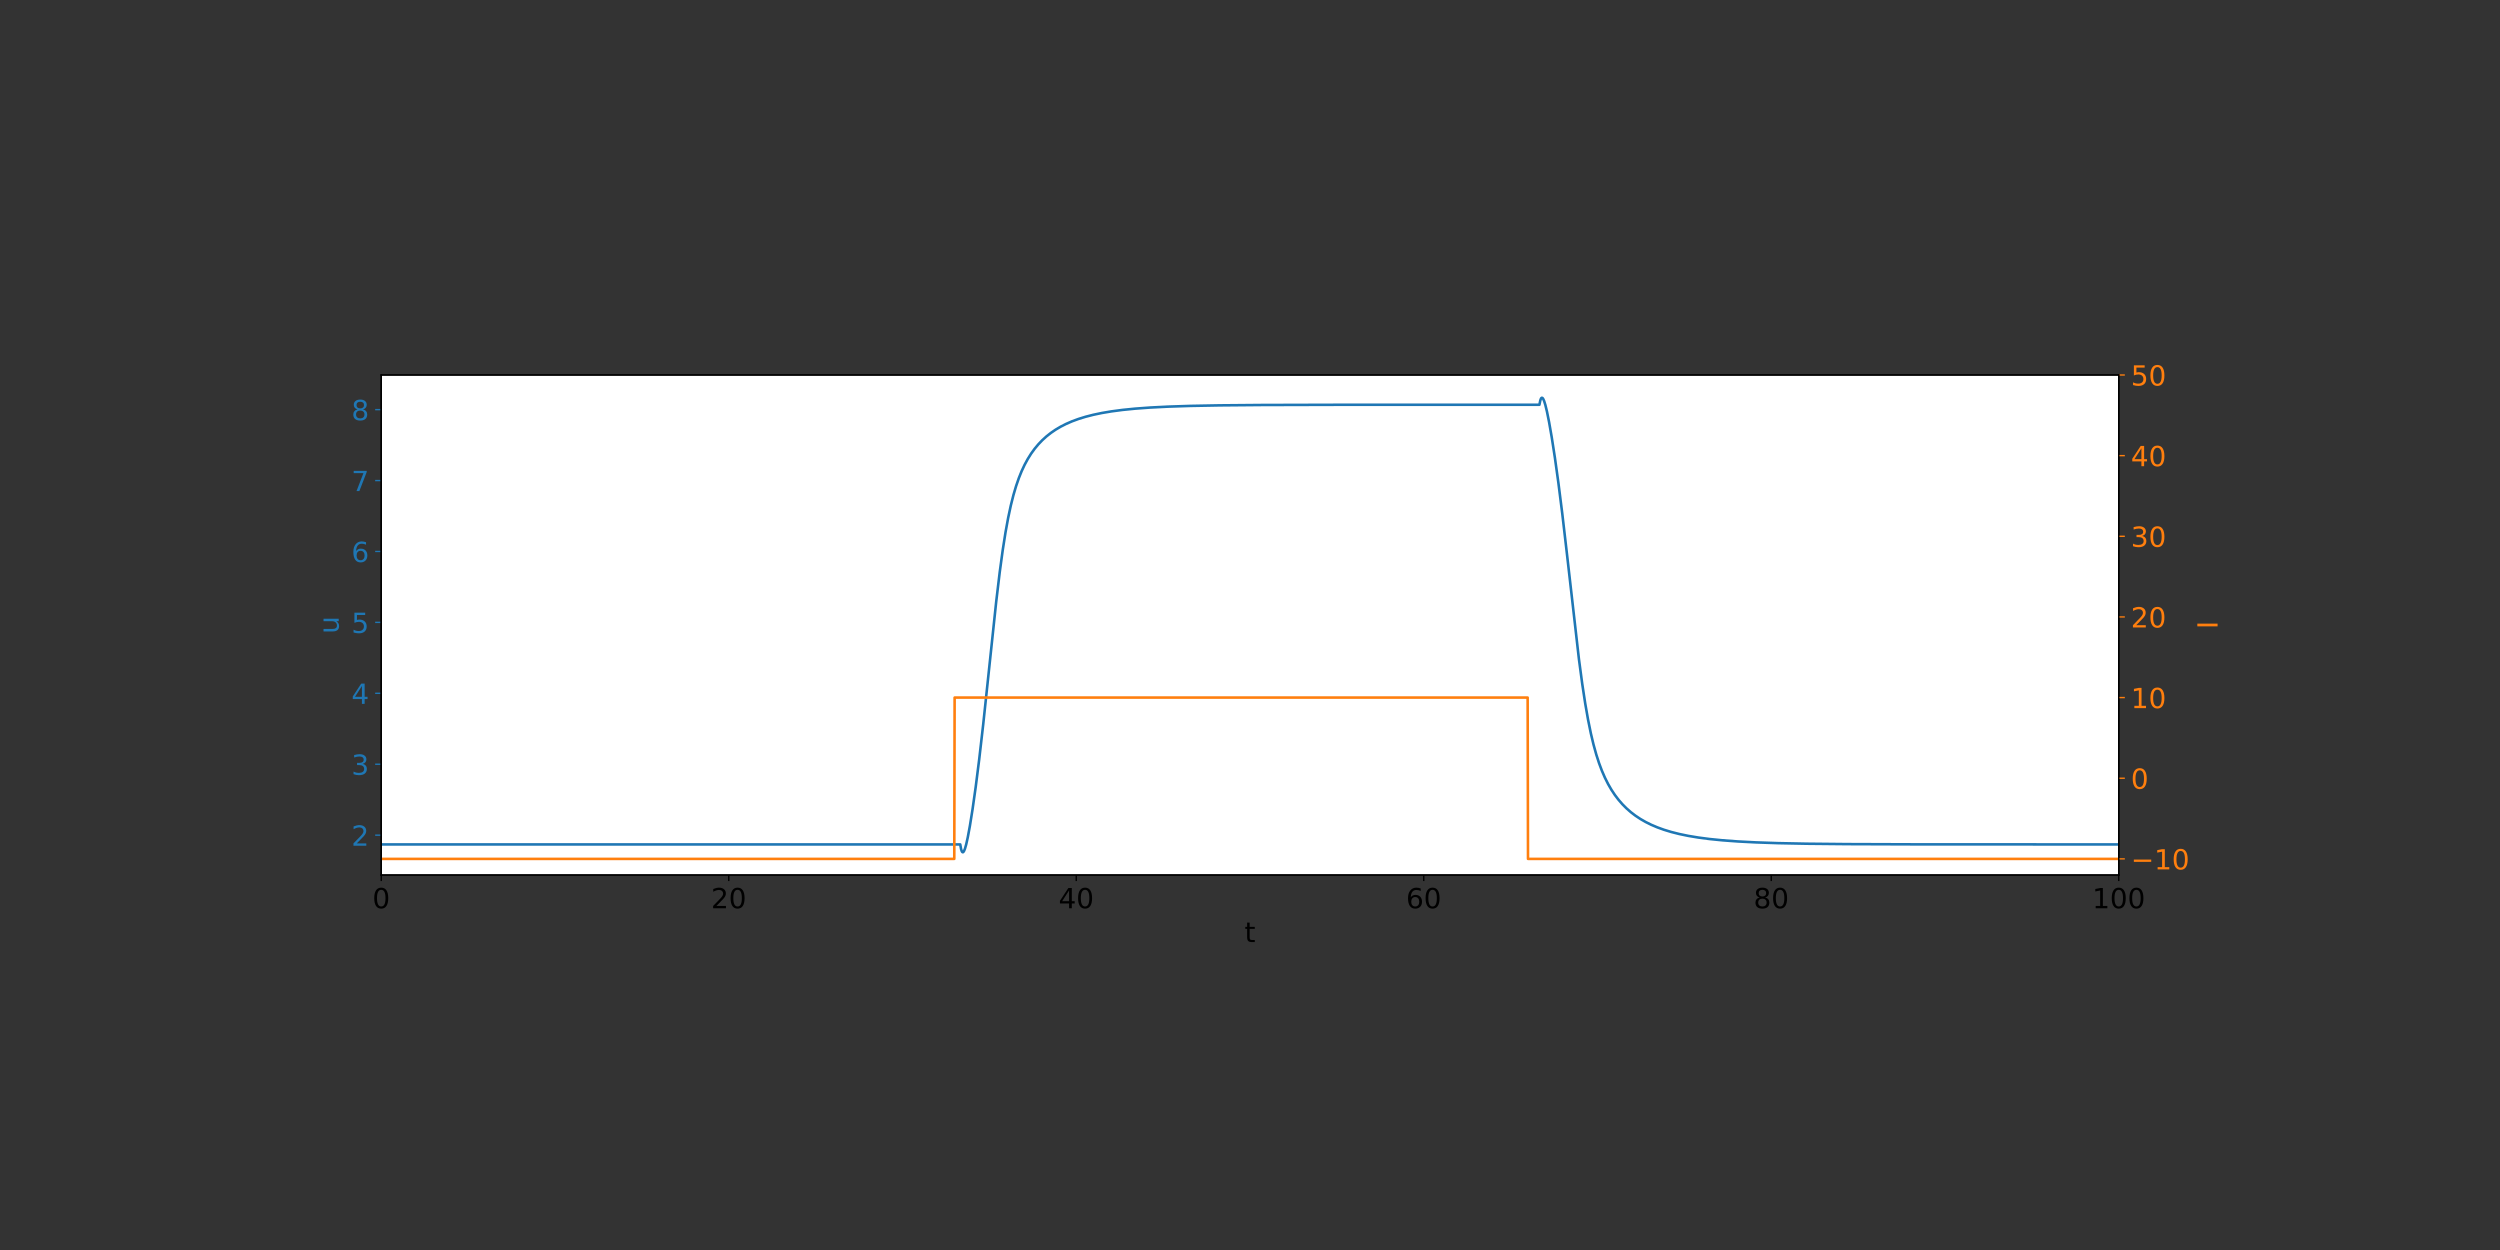 <?xml version="1.0" encoding="UTF-8" standalone="no"?>
<!-- Created with matplotlib (http://matplotlib.org/) -->

<svg
   xmlns:dc="http://purl.org/dc/elements/1.1/"
   xmlns:cc="http://creativecommons.org/ns#"
   xmlns:rdf="http://www.w3.org/1999/02/22-rdf-syntax-ns#"
   xmlns:svg="http://www.w3.org/2000/svg"
   xmlns="http://www.w3.org/2000/svg"
   xmlns:xlink="http://www.w3.org/1999/xlink"
   xmlns:sodipodi="http://sodipodi.sourceforge.net/DTD/sodipodi-0.dtd"
   xmlns:inkscape="http://www.inkscape.org/namespaces/inkscape"
   height="720pt"
   version="1.1"
   viewBox="0 0 1440 720"
   width="1440pt"
   id="svg5361"
   inkscape:version="0.91 r13725"
   sodipodi:docname="rate_dyn_u_step_illustr.svg">
  <rect x="0" y="0" width="1440" height="720" fill="#333333" stroke="none"/>
  <sodipodi:namedview
     pagecolor="#ffffff"
     bordercolor="#666666"
     borderopacity="1"
     objecttolerance="10"
     gridtolerance="10"
     guidetolerance="10"
     inkscape:pageopacity="0"
     inkscape:pageshadow="2"
     inkscape:window-width="1851"
     inkscape:window-height="979"
     id="namedview5723"
     showgrid="false"
     inkscape:zoom="0.44050341"
     inkscape:cx="785.93288"
     inkscape:cy="685.23547"
     inkscape:window-x="65"
     inkscape:window-y="39"
     inkscape:window-maximized="0"
     inkscape:current-layer="svg5361" />
  <defs
     id="defs5363">
    <style
       type="text/css"
       id="style5365">
*{stroke-linecap:butt;stroke-linejoin:round;}
  </style>
  </defs>
  <g
     id="g6490"
     inkscape:export-xdpi="299.96503"
     inkscape:export-ydpi="299.96503">
    <g
       id="axes_1"
       style="stroke-linecap:butt;stroke-linejoin:round">
      <g
         id="patch_2"
         style="stroke-linecap:butt;stroke-linejoin:round">
        <path
           d="m 219.6,504 1000.8,0 0,-288 -1000.8,0 z"
           style="fill:#ffffff;stroke-linecap:butt;stroke-linejoin:round"
           id="path5373"
           inkscape:connector-curvature="0" />
      </g>
      <g
         id="matplotlib.axis_1"
         style="stroke-linecap:butt;stroke-linejoin:round">
        <g
           id="xtick_1"
           style="stroke-linecap:butt;stroke-linejoin:round">
          <g
             id="line2d_1"
             style="stroke-linecap:butt;stroke-linejoin:round">
            <defs
               id="defs5378">
              <path
                 d="M 0,0 0,3.5"
                 id="me0fa5aa087"
                 style="stroke:#000000;stroke-width:0.8;stroke-linecap:butt;stroke-linejoin:round"
                 inkscape:connector-curvature="0" />
            </defs>
            <g
               id="g5381"
               style="stroke-linecap:butt;stroke-linejoin:round">
              <use
                 style="stroke:#000000;stroke-width:0.8;stroke-linecap:butt;stroke-linejoin:round"
                 x="219.6"
                 xlink:href="#me0fa5aa087"
                 y="504"
                 id="use5383"
                 width="100%"
                 height="100%" />
            </g>
          </g>
          <g
             id="text_1"
             style="stroke-linecap:butt;stroke-linejoin:round">
            <!-- 0 -->
            <defs
               id="defs5386">
              <path
                 d="m 31.781,66.406 q -7.609,0 -11.453,-7.5 Q 16.5,51.422 16.5,36.375 q 0,-14.984 3.828,-22.484 3.844,-7.5 11.453,-7.5 7.672,0 11.5,7.5 3.844,7.5 3.844,22.484 0,15.047 -3.844,22.531 -3.828,7.5 -11.5,7.5 z m 0,7.812 q 12.266,0 18.734,-9.703 6.469,-9.688 6.469,-28.141 0,-18.406 -6.469,-28.109 -6.469,-9.688 -18.734,-9.688 -12.25,0 -18.719,9.688 Q 6.594,17.969 6.594,36.375 q 0,18.453 6.469,28.141 6.469,9.703 18.719,9.703 z"
                 id="DejaVuSans-30"
                 inkscape:connector-curvature="0"
                 style="stroke-linecap:butt;stroke-linejoin:round" />
            </defs>
            <g
               transform="matrix(0.16,0,0,-0.16,214.51,523.158)"
               id="g5389"
               style="stroke-linecap:butt;stroke-linejoin:round">
              <use
                 xlink:href="#DejaVuSans-30"
                 id="use5391"
                 style="stroke-linecap:butt;stroke-linejoin:round"
                 x="0"
                 y="0"
                 width="100%"
                 height="100%" />
            </g>
          </g>
        </g>
        <g
           id="xtick_2"
           style="stroke-linecap:butt;stroke-linejoin:round">
          <g
             id="line2d_2"
             style="stroke-linecap:butt;stroke-linejoin:round">
            <g
               id="g5395"
               style="stroke-linecap:butt;stroke-linejoin:round">
              <use
                 style="stroke:#000000;stroke-width:0.8;stroke-linecap:butt;stroke-linejoin:round"
                 x="419.76"
                 xlink:href="#me0fa5aa087"
                 y="504"
                 id="use5397"
                 width="100%"
                 height="100%" />
            </g>
          </g>
          <g
             id="text_2"
             style="stroke-linecap:butt;stroke-linejoin:round">
            <!-- 20 -->
            <defs
               id="defs5400">
              <path
                 d="m 19.188,8.297 34.422,0 0,-8.297 -46.281,0 0,8.297 q 5.609,5.812 15.297,15.594 9.703,9.797 12.188,12.641 4.734,5.312 6.609,9 1.891,3.688 1.891,7.25 0,5.812 -4.078,9.469 -4.078,3.672 -10.625,3.672 -4.641,0 -9.797,-1.609 -5.141,-1.609 -11,-4.891 l 0,9.969 Q 13.766,71.781 18.938,73 q 5.188,1.219 9.484,1.219 11.328,0 18.062,-5.672 6.734,-5.656 6.734,-15.125 0,-4.5 -1.688,-8.531 Q 49.859,40.875 45.406,35.406 44.188,33.984 37.641,27.219 31.109,20.453 19.188,8.297 Z"
                 id="DejaVuSans-32"
                 inkscape:connector-curvature="0"
                 style="stroke-linecap:butt;stroke-linejoin:round" />
            </defs>
            <g
               transform="matrix(0.16,0,0,-0.16,409.58,523.158)"
               id="g5403"
               style="stroke-linecap:butt;stroke-linejoin:round">
              <use
                 xlink:href="#DejaVuSans-32"
                 id="use5405"
                 style="stroke-linecap:butt;stroke-linejoin:round"
                 x="0"
                 y="0"
                 width="100%"
                 height="100%" />
              <use
                 x="63.623"
                 xlink:href="#DejaVuSans-30"
                 id="use5407"
                 style="stroke-linecap:butt;stroke-linejoin:round"
                 y="0"
                 width="100%"
                 height="100%" />
            </g>
          </g>
        </g>
        <g
           id="xtick_3"
           style="stroke-linecap:butt;stroke-linejoin:round">
          <g
             id="line2d_3"
             style="stroke-linecap:butt;stroke-linejoin:round">
            <g
               id="g5411"
               style="stroke-linecap:butt;stroke-linejoin:round">
              <use
                 style="stroke:#000000;stroke-width:0.8;stroke-linecap:butt;stroke-linejoin:round"
                 x="619.92"
                 xlink:href="#me0fa5aa087"
                 y="504"
                 id="use5413"
                 width="100%"
                 height="100%" />
            </g>
          </g>
          <g
             id="text_3"
             style="stroke-linecap:butt;stroke-linejoin:round">
            <!-- 40 -->
            <defs
               id="defs5416">
              <path
                 d="m 37.797,64.312 -24.906,-38.922 24.906,0 z m -2.594,8.594 12.406,0 0,-47.516 10.406,0 0,-8.203 -10.406,0 0,-17.188 -9.812,0 0,17.188 -32.906,0 0,9.516 z"
                 id="DejaVuSans-34"
                 inkscape:connector-curvature="0"
                 style="stroke-linecap:butt;stroke-linejoin:round" />
            </defs>
            <g
               transform="matrix(0.16,0,0,-0.16,609.74,523.158)"
               id="g5419"
               style="stroke-linecap:butt;stroke-linejoin:round">
              <use
                 xlink:href="#DejaVuSans-34"
                 id="use5421"
                 style="stroke-linecap:butt;stroke-linejoin:round"
                 x="0"
                 y="0"
                 width="100%"
                 height="100%" />
              <use
                 x="63.623"
                 xlink:href="#DejaVuSans-30"
                 id="use5423"
                 style="stroke-linecap:butt;stroke-linejoin:round"
                 y="0"
                 width="100%"
                 height="100%" />
            </g>
          </g>
        </g>
        <g
           id="xtick_4"
           style="stroke-linecap:butt;stroke-linejoin:round">
          <g
             id="line2d_4"
             style="stroke-linecap:butt;stroke-linejoin:round">
            <g
               id="g5427"
               style="stroke-linecap:butt;stroke-linejoin:round">
              <use
                 style="stroke:#000000;stroke-width:0.8;stroke-linecap:butt;stroke-linejoin:round"
                 x="820.08"
                 xlink:href="#me0fa5aa087"
                 y="504"
                 id="use5429"
                 width="100%"
                 height="100%" />
            </g>
          </g>
          <g
             id="text_4"
             style="stroke-linecap:butt;stroke-linejoin:round">
            <!-- 60 -->
            <defs
               id="defs5432">
              <path
                 d="m 33.016,40.375 q -6.641,0 -10.531,-4.547 -3.875,-4.531 -3.875,-12.438 0,-7.859 3.875,-12.438 3.891,-4.562 10.531,-4.562 6.641,0 10.516,4.562 3.875,4.578 3.875,12.438 0,7.906 -3.875,12.438 Q 39.656,40.375 33.016,40.375 Z m 19.578,30.922 0,-8.984 q -3.719,1.75 -7.5,2.672 -3.781,0.938 -7.5,0.938 -9.766,0 -14.922,-6.594 -5.141,-6.594 -5.875,-19.922 2.875,4.25 7.219,6.516 4.359,2.266 9.578,2.266 10.984,0 17.359,-6.672 6.375,-6.656 6.375,-18.125 0,-11.234 -6.641,-18.031 -6.641,-6.781 -17.672,-6.781 -12.656,0 -19.344,9.688 -6.688,9.703 -6.688,28.109 0,17.281 8.203,27.562 8.203,10.281 22.016,10.281 3.719,0 7.5,-0.734 3.781,-0.734 7.891,-2.188 z"
                 id="DejaVuSans-36"
                 inkscape:connector-curvature="0"
                 style="stroke-linecap:butt;stroke-linejoin:round" />
            </defs>
            <g
               transform="matrix(0.16,0,0,-0.16,809.9,523.158)"
               id="g5435"
               style="stroke-linecap:butt;stroke-linejoin:round">
              <use
                 xlink:href="#DejaVuSans-36"
                 id="use5437"
                 style="stroke-linecap:butt;stroke-linejoin:round"
                 x="0"
                 y="0"
                 width="100%"
                 height="100%" />
              <use
                 x="63.623"
                 xlink:href="#DejaVuSans-30"
                 id="use5439"
                 style="stroke-linecap:butt;stroke-linejoin:round"
                 y="0"
                 width="100%"
                 height="100%" />
            </g>
          </g>
        </g>
        <g
           id="xtick_5"
           style="stroke-linecap:butt;stroke-linejoin:round">
          <g
             id="line2d_5"
             style="stroke-linecap:butt;stroke-linejoin:round">
            <g
               id="g5443"
               style="stroke-linecap:butt;stroke-linejoin:round">
              <use
                 style="stroke:#000000;stroke-width:0.8;stroke-linecap:butt;stroke-linejoin:round"
                 x="1020.24"
                 xlink:href="#me0fa5aa087"
                 y="504"
                 id="use5445"
                 width="100%"
                 height="100%" />
            </g>
          </g>
          <g
             id="text_5"
             style="stroke-linecap:butt;stroke-linejoin:round">
            <!-- 80 -->
            <defs
               id="defs5448">
              <path
                 d="m 31.781,34.625 q -7.031,0 -11.062,-3.766 -4.016,-3.766 -4.016,-10.344 0,-6.594 4.016,-10.359 4.031,-3.766 11.062,-3.766 7.031,0 11.078,3.781 4.062,3.797 4.062,10.344 0,6.578 -4.031,10.344 Q 38.875,34.625 31.781,34.625 Z m -9.859,4.188 Q 15.578,40.375 12.031,44.719 8.5,49.078 8.5,55.328 q 0,8.734 6.219,13.812 6.234,5.078 17.062,5.078 10.891,0 17.094,-5.078 6.203,-5.078 6.203,-13.812 0,-6.25 -3.547,-10.609 Q 48,40.375 41.703,38.812 q 7.125,-1.656 11.094,-6.5 3.984,-4.828 3.984,-11.797 0,-10.609 -6.469,-16.281 -6.469,-5.656 -18.531,-5.656 -12.047,0 -18.531,5.656 -6.469,5.672 -6.469,16.281 0,6.969 4,11.797 4.016,4.844 11.141,6.5 z M 18.312,54.391 q 0,-5.656 3.531,-8.828 3.547,-3.172 9.938,-3.172 6.359,0 9.938,3.172 3.594,3.172 3.594,8.828 0,5.672 -3.594,8.844 -3.578,3.172 -9.938,3.172 -6.391,0 -9.938,-3.172 Q 18.312,60.062 18.312,54.391 Z"
                 id="DejaVuSans-38"
                 inkscape:connector-curvature="0"
                 style="stroke-linecap:butt;stroke-linejoin:round" />
            </defs>
            <g
               transform="matrix(0.16,0,0,-0.16,1010.06,523.158)"
               id="g5451"
               style="stroke-linecap:butt;stroke-linejoin:round">
              <use
                 xlink:href="#DejaVuSans-38"
                 id="use5453"
                 style="stroke-linecap:butt;stroke-linejoin:round"
                 x="0"
                 y="0"
                 width="100%"
                 height="100%" />
              <use
                 x="63.623"
                 xlink:href="#DejaVuSans-30"
                 id="use5455"
                 style="stroke-linecap:butt;stroke-linejoin:round"
                 y="0"
                 width="100%"
                 height="100%" />
            </g>
          </g>
        </g>
        <g
           id="xtick_6"
           style="stroke-linecap:butt;stroke-linejoin:round">
          <g
             id="line2d_6"
             style="stroke-linecap:butt;stroke-linejoin:round">
            <g
               id="g5459"
               style="stroke-linecap:butt;stroke-linejoin:round">
              <use
                 style="stroke:#000000;stroke-width:0.8;stroke-linecap:butt;stroke-linejoin:round"
                 x="1220.4"
                 xlink:href="#me0fa5aa087"
                 y="504"
                 id="use5461"
                 width="100%"
                 height="100%" />
            </g>
          </g>
          <g
             id="text_6"
             style="stroke-linecap:butt;stroke-linejoin:round">
            <!-- 100 -->
            <defs
               id="defs5464">
              <path
                 d="m 12.406,8.297 16.109,0 0,55.625 -17.531,-3.516 0,8.984 17.438,3.516 9.859,0 0,-64.609 16.109,0 0,-8.297 -41.984,0 z"
                 id="DejaVuSans-31"
                 inkscape:connector-curvature="0"
                 style="stroke-linecap:butt;stroke-linejoin:round" />
            </defs>
            <g
               transform="matrix(0.16,0,0,-0.16,1205.13,523.158)"
               id="g5467"
               style="stroke-linecap:butt;stroke-linejoin:round">
              <use
                 xlink:href="#DejaVuSans-31"
                 id="use5469"
                 style="stroke-linecap:butt;stroke-linejoin:round"
                 x="0"
                 y="0"
                 width="100%"
                 height="100%" />
              <use
                 x="63.623"
                 xlink:href="#DejaVuSans-30"
                 id="use5471"
                 style="stroke-linecap:butt;stroke-linejoin:round"
                 y="0"
                 width="100%"
                 height="100%" />
              <use
                 x="127.246"
                 xlink:href="#DejaVuSans-30"
                 id="use5473"
                 style="stroke-linecap:butt;stroke-linejoin:round"
                 y="0"
                 width="100%"
                 height="100%" />
            </g>
          </g>
        </g>
        <g
           id="text_7"
           style="stroke-linecap:butt;stroke-linejoin:round">
          <!-- t -->
          <defs
             id="defs5476">
            <path
               d="m 18.312,70.219 0,-15.531 18.5,0 0,-6.984 -18.5,0 0,-29.688 q 0,-6.688 1.828,-8.594 1.828,-1.906 7.453,-1.906 l 9.219,0 L 36.812,0 27.594,0 Q 17.188,0 13.234,3.875 9.281,7.766 9.281,18.016 l 0,29.688 -6.594,0 0,6.984 6.594,0 0,15.531 z"
               id="DejaVuSans-74"
               inkscape:connector-curvature="0"
               style="stroke-linecap:butt;stroke-linejoin:round" />
          </defs>
          <g
             transform="matrix(0.16,0,0,-0.16,716.864,542.643)"
             id="g5479"
             style="stroke-linecap:butt;stroke-linejoin:round">
            <use
               xlink:href="#DejaVuSans-74"
               id="use5481"
               style="stroke-linecap:butt;stroke-linejoin:round"
               x="0"
               y="0"
               width="100%"
               height="100%" />
          </g>
        </g>
      </g>
      <g
         id="matplotlib.axis_2"
         style="stroke-linecap:butt;stroke-linejoin:round">
        <g
           id="ytick_1"
           style="stroke-linecap:butt;stroke-linejoin:round">
          <g
             id="line2d_7"
             style="stroke-linecap:butt;stroke-linejoin:round">
            <defs
               id="defs5486">
              <path
                 d="M 0,0 -3.5,0"
                 id="m04687eec83"
                 style="stroke:#1f77b4;stroke-width:0.8;stroke-linecap:butt;stroke-linejoin:round"
                 inkscape:connector-curvature="0" />
            </defs>
            <g
               id="g5489"
               style="stroke-linecap:butt;stroke-linejoin:round">
              <use
                 style="fill:#1f77b4;stroke:#1f77b4;stroke-width:0.8;stroke-linecap:butt;stroke-linejoin:round"
                 x="219.6"
                 xlink:href="#m04687eec83"
                 y="481.053"
                 id="use5491"
                 width="100%"
                 height="100%" />
            </g>
          </g>
          <g
             id="text_8"
             style="stroke-linecap:butt;stroke-linejoin:round">
            <!-- 2 -->
            <g
               style="fill:#1f77b4;stroke-linecap:butt;stroke-linejoin:round"
               transform="matrix(0.16,0,0,-0.16,202.42,487.132)"
               id="g5494">
              <use
                 xlink:href="#DejaVuSans-32"
                 id="use5496"
                 style="stroke-linecap:butt;stroke-linejoin:round"
                 x="0"
                 y="0"
                 width="100%"
                 height="100%" />
            </g>
          </g>
        </g>
        <g
           id="ytick_2"
           style="stroke-linecap:butt;stroke-linejoin:round">
          <g
             id="line2d_8"
             style="stroke-linecap:butt;stroke-linejoin:round">
            <g
               id="g5500"
               style="stroke-linecap:butt;stroke-linejoin:round">
              <use
                 style="fill:#1f77b4;stroke:#1f77b4;stroke-width:0.8;stroke-linecap:butt;stroke-linejoin:round"
                 x="219.6"
                 xlink:href="#m04687eec83"
                 y="440.201"
                 id="use5502"
                 width="100%"
                 height="100%" />
            </g>
          </g>
          <g
             id="text_9"
             style="stroke-linecap:butt;stroke-linejoin:round">
            <!-- 3 -->
            <defs
               id="defs5505">
              <path
                 d="M 40.578,39.312 Q 47.656,37.797 51.625,33 q 3.984,-4.781 3.984,-11.812 0,-10.781 -7.422,-16.703 -7.422,-5.906 -21.094,-5.906 -4.578,0 -9.438,0.906 -4.859,0.906 -10.031,2.719 l 0,9.516 q 4.094,-2.391 8.969,-3.609 4.891,-1.219 10.219,-1.219 9.266,0 14.125,3.656 4.859,3.656 4.859,10.641 0,6.453 -4.516,10.078 -4.516,3.641 -12.562,3.641 l -8.5,0 0,8.109 8.891,0 q 7.266,0 11.125,2.906 3.859,2.906 3.859,8.375 0,5.609 -3.984,8.609 -3.969,3.016 -11.391,3.016 -4.062,0 -8.703,-0.891 Q 15.375,64.156 9.812,62.312 l 0,8.781 q 5.625,1.562 10.531,2.344 4.906,0.781 9.25,0.781 11.234,0 17.766,-5.109 6.547,-5.094 6.547,-13.781 0,-6.062 -3.469,-10.234 -3.469,-4.172 -9.859,-5.781 z"
                 id="DejaVuSans-33"
                 inkscape:connector-curvature="0"
                 style="stroke-linecap:butt;stroke-linejoin:round" />
            </defs>
            <g
               style="fill:#1f77b4;stroke-linecap:butt;stroke-linejoin:round"
               transform="matrix(0.16,0,0,-0.16,202.42,446.28)"
               id="g5508">
              <use
                 xlink:href="#DejaVuSans-33"
                 id="use5510"
                 style="stroke-linecap:butt;stroke-linejoin:round"
                 x="0"
                 y="0"
                 width="100%"
                 height="100%" />
            </g>
          </g>
        </g>
        <g
           id="ytick_3"
           style="stroke-linecap:butt;stroke-linejoin:round">
          <g
             id="line2d_9"
             style="stroke-linecap:butt;stroke-linejoin:round">
            <g
               id="g5514"
               style="stroke-linecap:butt;stroke-linejoin:round">
              <use
                 style="fill:#1f77b4;stroke:#1f77b4;stroke-width:0.8;stroke-linecap:butt;stroke-linejoin:round"
                 x="219.6"
                 xlink:href="#m04687eec83"
                 y="399.349"
                 id="use5516"
                 width="100%"
                 height="100%" />
            </g>
          </g>
          <g
             id="text_10"
             style="stroke-linecap:butt;stroke-linejoin:round">
            <!-- 4 -->
            <g
               style="fill:#1f77b4;stroke-linecap:butt;stroke-linejoin:round"
               transform="matrix(0.16,0,0,-0.16,202.42,405.428)"
               id="g5519">
              <use
                 xlink:href="#DejaVuSans-34"
                 id="use5521"
                 style="stroke-linecap:butt;stroke-linejoin:round"
                 x="0"
                 y="0"
                 width="100%"
                 height="100%" />
            </g>
          </g>
        </g>
        <g
           id="ytick_4"
           style="stroke-linecap:butt;stroke-linejoin:round">
          <g
             id="line2d_10"
             style="stroke-linecap:butt;stroke-linejoin:round">
            <g
               id="g5525"
               style="stroke-linecap:butt;stroke-linejoin:round">
              <use
                 style="fill:#1f77b4;stroke:#1f77b4;stroke-width:0.8;stroke-linecap:butt;stroke-linejoin:round"
                 x="219.6"
                 xlink:href="#m04687eec83"
                 y="358.497"
                 id="use5527"
                 width="100%"
                 height="100%" />
            </g>
          </g>
          <g
             id="text_11"
             style="stroke-linecap:butt;stroke-linejoin:round">
            <!-- 5 -->
            <defs
               id="defs5530">
              <path
                 d="m 10.797,72.906 38.719,0 0,-8.312 -29.688,0 0,-17.859 q 2.141,0.734 4.281,1.094 2.156,0.359 4.312,0.359 Q 40.625,48.188 47.75,41.5 54.891,34.812 54.891,23.391 54.891,11.625 47.562,5.094 40.234,-1.422 26.906,-1.422 q -4.594,0 -9.359,0.781 -4.75,0.781 -9.828,2.344 l 0,9.922 q 4.391,-2.391 9.078,-3.562 4.688,-1.172 9.906,-1.172 8.453,0 13.375,4.438 4.938,4.438 4.938,12.062 0,7.609 -4.938,12.047 -4.922,4.453 -13.375,4.453 -3.953,0 -7.891,-0.875 -3.922,-0.875 -8.016,-2.734 z"
                 id="DejaVuSans-35"
                 inkscape:connector-curvature="0"
                 style="stroke-linecap:butt;stroke-linejoin:round" />
            </defs>
            <g
               style="fill:#1f77b4;stroke-linecap:butt;stroke-linejoin:round"
               transform="matrix(0.16,0,0,-0.16,202.42,364.576)"
               id="g5533">
              <use
                 xlink:href="#DejaVuSans-35"
                 id="use5535"
                 style="stroke-linecap:butt;stroke-linejoin:round"
                 x="0"
                 y="0"
                 width="100%"
                 height="100%" />
            </g>
          </g>
        </g>
        <g
           id="ytick_5"
           style="stroke-linecap:butt;stroke-linejoin:round">
          <g
             id="line2d_11"
             style="stroke-linecap:butt;stroke-linejoin:round">
            <g
               id="g5539"
               style="stroke-linecap:butt;stroke-linejoin:round">
              <use
                 style="fill:#1f77b4;stroke:#1f77b4;stroke-width:0.8;stroke-linecap:butt;stroke-linejoin:round"
                 x="219.6"
                 xlink:href="#m04687eec83"
                 y="317.646"
                 id="use5541"
                 width="100%"
                 height="100%" />
            </g>
          </g>
          <g
             id="text_12"
             style="stroke-linecap:butt;stroke-linejoin:round">
            <!-- 6 -->
            <g
               style="fill:#1f77b4;stroke-linecap:butt;stroke-linejoin:round"
               transform="matrix(0.16,0,0,-0.16,202.42,323.724)"
               id="g5544">
              <use
                 xlink:href="#DejaVuSans-36"
                 id="use5546"
                 style="stroke-linecap:butt;stroke-linejoin:round"
                 x="0"
                 y="0"
                 width="100%"
                 height="100%" />
            </g>
          </g>
        </g>
        <g
           id="ytick_6"
           style="stroke-linecap:butt;stroke-linejoin:round">
          <g
             id="line2d_12"
             style="stroke-linecap:butt;stroke-linejoin:round">
            <g
               id="g5550"
               style="stroke-linecap:butt;stroke-linejoin:round">
              <use
                 style="fill:#1f77b4;stroke:#1f77b4;stroke-width:0.8;stroke-linecap:butt;stroke-linejoin:round"
                 x="219.6"
                 xlink:href="#m04687eec83"
                 y="276.794"
                 id="use5552"
                 width="100%"
                 height="100%" />
            </g>
          </g>
          <g
             id="text_13"
             style="stroke-linecap:butt;stroke-linejoin:round">
            <!-- 7 -->
            <defs
               id="defs5555">
              <path
                 d="m 8.203,72.906 46.875,0 0,-4.203 L 28.609,0 18.312,0 l 24.906,64.594 -35.016,0 z"
                 id="DejaVuSans-37"
                 inkscape:connector-curvature="0"
                 style="stroke-linecap:butt;stroke-linejoin:round" />
            </defs>
            <g
               style="fill:#1f77b4;stroke-linecap:butt;stroke-linejoin:round"
               transform="matrix(0.16,0,0,-0.16,202.42,282.872)"
               id="g5558">
              <use
                 xlink:href="#DejaVuSans-37"
                 id="use5560"
                 style="stroke-linecap:butt;stroke-linejoin:round"
                 x="0"
                 y="0"
                 width="100%"
                 height="100%" />
            </g>
          </g>
        </g>
        <g
           id="ytick_7"
           style="stroke-linecap:butt;stroke-linejoin:round">
          <g
             id="line2d_13"
             style="stroke-linecap:butt;stroke-linejoin:round">
            <g
               id="g5564"
               style="stroke-linecap:butt;stroke-linejoin:round">
              <use
                 style="fill:#1f77b4;stroke:#1f77b4;stroke-width:0.8;stroke-linecap:butt;stroke-linejoin:round"
                 x="219.6"
                 xlink:href="#m04687eec83"
                 y="235.942"
                 id="use5566"
                 width="100%"
                 height="100%" />
            </g>
          </g>
          <g
             id="text_14"
             style="stroke-linecap:butt;stroke-linejoin:round">
            <!-- 8 -->
            <g
               style="fill:#1f77b4;stroke-linecap:butt;stroke-linejoin:round"
               transform="matrix(0.16,0,0,-0.16,202.42,242.02)"
               id="g5569">
              <use
                 xlink:href="#DejaVuSans-38"
                 id="use5571"
                 style="stroke-linecap:butt;stroke-linejoin:round"
                 x="0"
                 y="0"
                 width="100%"
                 height="100%" />
            </g>
          </g>
        </g>
        <g
           id="text_15"
           style="stroke-linecap:butt;stroke-linejoin:round">
          <!-- u -->
          <defs
             id="defs5574">
            <path
               d="m 8.5,21.578 0,33.109 8.984,0 0,-32.766 q 0,-7.766 3.016,-11.656 3.031,-3.875 9.094,-3.875 7.266,0 11.484,4.641 4.234,4.641 4.234,12.656 l 0,31 8.984,0 0,-54.688 -8.984,0 0,8.406 Q 42.047,3.422 37.719,1 33.406,-1.422 27.688,-1.422 18.266,-1.422 13.375,4.438 8.5,10.297 8.5,21.578 Z M 31.109,56 Z"
               id="DejaVuSans-75"
               inkscape:connector-curvature="0"
               style="stroke-linecap:butt;stroke-linejoin:round" />
          </defs>
          <g
             style="fill:#1f77b4;stroke-linecap:butt;stroke-linejoin:round"
             transform="matrix(0,-0.16,-0.16,0,195.093,365.07)"
             id="g5577">
            <use
               xlink:href="#DejaVuSans-75"
               id="use5579"
               style="stroke-linecap:butt;stroke-linejoin:round"
               x="0"
               y="0"
               width="100%"
               height="100%" />
          </g>
        </g>
      </g>
      <g
         id="line2d_14"
         style="stroke-linecap:butt;stroke-linejoin:round">
        <path
           clip-path="url(#pc29964554d)"
           d="m 219.6,486.387 333.499,0 0.505,2.784 0.404,1.208 0.303,0.433 0.303,0.096 0.303,-0.19 0.404,-0.626 0.505,-1.271 0.708,-2.484 0.91,-4.084 1.213,-6.552 1.516,-9.483 1.82,-12.875 2.022,-15.965 2.325,-20.259 3.033,-28.627 4.448,-42.013 2.022,-16.95 1.719,-12.652 1.617,-10.305 1.516,-8.288 1.516,-7.081 1.516,-6.03 1.516,-5.145 1.617,-4.684 1.617,-4.01 1.719,-3.667 1.82,-3.349 1.921,-3.057 2.022,-2.791 2.123,-2.549 2.224,-2.328 2.426,-2.21 2.527,-2 2.729,-1.874 2.932,-1.737 3.134,-1.596 3.437,-1.495 3.74,-1.376 4.044,-1.248 4.448,-1.139 4.953,-1.037 5.56,-0.935 6.369,-0.839 7.279,-0.729 8.593,-0.63 10.311,-0.524 12.839,-0.42 16.882,-0.316 24.262,-0.212 41.953,-0.113 117.973,-0.029 0.505,-2.497 0.404,-1.08 0.303,-0.382 0.303,-0.077 0.303,0.183 0.404,0.583 0.505,1.174 0.708,2.287 0.91,3.753 1.213,6.011 1.516,8.68 1.82,11.751 2.022,14.539 2.224,17.621 2.729,23.529 6.874,60.331 1.921,14.4 1.719,11.302 1.617,9.226 1.617,7.933 1.516,6.384 1.617,5.842 1.617,5.004 1.617,4.314 1.719,3.965 1.82,3.635 1.921,3.329 2.022,3.048 2.123,2.79 2.224,2.553 2.325,2.335 2.527,2.216 2.628,2.009 2.831,1.882 3.033,1.747 3.235,1.606 3.538,1.505 3.841,1.388 4.145,1.261 4.65,1.177 5.156,1.069 5.762,0.961 6.47,0.85 7.481,0.752 8.694,0.645 10.412,0.543 12.839,0.438 16.68,0.334 23.453,0.231 38.617,0.131 97.957,0.043 19.511,6.7e-4 0,0"
           style="fill:none;stroke:#1f77b4;stroke-width:1.5;stroke-linecap:square;stroke-linejoin:round"
           id="path5582"
           inkscape:connector-curvature="0" />
      </g>
      <g
         id="patch_3"
         style="stroke-linecap:butt;stroke-linejoin:round">
        <path
           d="m 219.6,504 0,-288"
           style="fill:none;stroke:#000000;stroke-width:0.8;stroke-linecap:square;stroke-linejoin:miter"
           id="path5585"
           inkscape:connector-curvature="0" />
      </g>
      <g
         id="patch_4"
         style="stroke-linecap:butt;stroke-linejoin:round">
        <path
           d="m 1220.4,504 0,-288"
           style="fill:none;stroke:#000000;stroke-width:0.8;stroke-linecap:square;stroke-linejoin:miter"
           id="path5588"
           inkscape:connector-curvature="0" />
      </g>
      <g
         id="patch_5"
         style="stroke-linecap:butt;stroke-linejoin:round">
        <path
           d="m 219.6,504 1000.8,0"
           style="fill:none;stroke:#000000;stroke-width:0.8;stroke-linecap:square;stroke-linejoin:miter"
           id="path5591"
           inkscape:connector-curvature="0" />
      </g>
      <g
         id="patch_6"
         style="stroke-linecap:butt;stroke-linejoin:round">
        <path
           d="m 219.6,216 1000.8,0"
           style="fill:none;stroke:#000000;stroke-width:0.8;stroke-linecap:square;stroke-linejoin:miter"
           id="path5594"
           inkscape:connector-curvature="0" />
      </g>
    </g>
    <g
       id="axes_2"
       style="stroke-linecap:butt;stroke-linejoin:round">
      <g
         id="matplotlib.axis_3"
         style="stroke-linecap:butt;stroke-linejoin:round">
        <g
           id="ytick_8"
           style="stroke-linecap:butt;stroke-linejoin:round">
          <g
             id="line2d_15"
             style="stroke-linecap:butt;stroke-linejoin:round">
            <defs
               id="defs5600">
              <path
                 d="M 0,0 3.5,0"
                 id="m533d2e41a7"
                 style="stroke:#ff7f0e;stroke-width:0.8;stroke-linecap:butt;stroke-linejoin:round"
                 inkscape:connector-curvature="0" />
            </defs>
            <g
               id="g5603"
               style="stroke-linecap:butt;stroke-linejoin:round">
              <use
                 style="fill:#ff7f0e;stroke:#ff7f0e;stroke-width:0.8;stroke-linecap:butt;stroke-linejoin:round"
                 x="1220.4"
                 xlink:href="#m533d2e41a7"
                 y="494.71"
                 id="use5605"
                 width="100%"
                 height="100%" />
            </g>
          </g>
          <g
             id="text_16"
             style="stroke-linecap:butt;stroke-linejoin:round">
            <!-- −10 -->
            <defs
               id="defs5608">
              <path
                 d="m 10.594,35.5 62.594,0 0,-8.297 -62.594,0 z"
                 id="DejaVuSans-2212"
                 inkscape:connector-curvature="0"
                 style="stroke-linecap:butt;stroke-linejoin:round" />
            </defs>
            <g
               style="fill:#ff7f0e;stroke-linecap:butt;stroke-linejoin:round"
               transform="matrix(0.16,0,0,-0.16,1227.4,500.788)"
               id="g5611">
              <use
                 xlink:href="#DejaVuSans-2212"
                 id="use5613"
                 style="stroke-linecap:butt;stroke-linejoin:round"
                 x="0"
                 y="0"
                 width="100%"
                 height="100%" />
              <use
                 x="83.789"
                 xlink:href="#DejaVuSans-31"
                 id="use5615"
                 style="stroke-linecap:butt;stroke-linejoin:round"
                 y="0"
                 width="100%"
                 height="100%" />
              <use
                 x="147.412"
                 xlink:href="#DejaVuSans-30"
                 id="use5617"
                 style="stroke-linecap:butt;stroke-linejoin:round"
                 y="0"
                 width="100%"
                 height="100%" />
            </g>
          </g>
        </g>
        <g
           id="ytick_9"
           style="stroke-linecap:butt;stroke-linejoin:round">
          <g
             id="line2d_16"
             style="stroke-linecap:butt;stroke-linejoin:round">
            <g
               id="g5621"
               style="stroke-linecap:butt;stroke-linejoin:round">
              <use
                 style="fill:#ff7f0e;stroke:#ff7f0e;stroke-width:0.8;stroke-linecap:butt;stroke-linejoin:round"
                 x="1220.4"
                 xlink:href="#m533d2e41a7"
                 y="448.258"
                 id="use5623"
                 width="100%"
                 height="100%" />
            </g>
          </g>
          <g
             id="text_17"
             style="stroke-linecap:butt;stroke-linejoin:round">
            <!-- 0 -->
            <g
               style="fill:#ff7f0e;stroke-linecap:butt;stroke-linejoin:round"
               transform="matrix(0.16,0,0,-0.16,1227.4,454.337)"
               id="g5626">
              <use
                 xlink:href="#DejaVuSans-30"
                 id="use5628"
                 style="stroke-linecap:butt;stroke-linejoin:round"
                 x="0"
                 y="0"
                 width="100%"
                 height="100%" />
            </g>
          </g>
        </g>
        <g
           id="ytick_10"
           style="stroke-linecap:butt;stroke-linejoin:round">
          <g
             id="line2d_17"
             style="stroke-linecap:butt;stroke-linejoin:round">
            <g
               id="g5632"
               style="stroke-linecap:butt;stroke-linejoin:round">
              <use
                 style="fill:#ff7f0e;stroke:#ff7f0e;stroke-width:0.8;stroke-linecap:butt;stroke-linejoin:round"
                 x="1220.4"
                 xlink:href="#m533d2e41a7"
                 y="401.806"
                 id="use5634"
                 width="100%"
                 height="100%" />
            </g>
          </g>
          <g
             id="text_18"
             style="stroke-linecap:butt;stroke-linejoin:round">
            <!-- 10 -->
            <g
               style="fill:#ff7f0e;stroke-linecap:butt;stroke-linejoin:round"
               transform="matrix(0.16,0,0,-0.16,1227.4,407.885)"
               id="g5637">
              <use
                 xlink:href="#DejaVuSans-31"
                 id="use5639"
                 style="stroke-linecap:butt;stroke-linejoin:round"
                 x="0"
                 y="0"
                 width="100%"
                 height="100%" />
              <use
                 x="63.623"
                 xlink:href="#DejaVuSans-30"
                 id="use5641"
                 style="stroke-linecap:butt;stroke-linejoin:round"
                 y="0"
                 width="100%"
                 height="100%" />
            </g>
          </g>
        </g>
        <g
           id="ytick_11"
           style="stroke-linecap:butt;stroke-linejoin:round">
          <g
             id="line2d_18"
             style="stroke-linecap:butt;stroke-linejoin:round">
            <g
               id="g5645"
               style="stroke-linecap:butt;stroke-linejoin:round">
              <use
                 style="fill:#ff7f0e;stroke:#ff7f0e;stroke-width:0.8;stroke-linecap:butt;stroke-linejoin:round"
                 x="1220.4"
                 xlink:href="#m533d2e41a7"
                 y="355.355"
                 id="use5647"
                 width="100%"
                 height="100%" />
            </g>
          </g>
          <g
             id="text_19"
             style="stroke-linecap:butt;stroke-linejoin:round">
            <!-- 20 -->
            <g
               style="fill:#ff7f0e;stroke-linecap:butt;stroke-linejoin:round"
               transform="matrix(0.16,0,0,-0.16,1227.4,361.434)"
               id="g5650">
              <use
                 xlink:href="#DejaVuSans-32"
                 id="use5652"
                 style="stroke-linecap:butt;stroke-linejoin:round"
                 x="0"
                 y="0"
                 width="100%"
                 height="100%" />
              <use
                 x="63.623"
                 xlink:href="#DejaVuSans-30"
                 id="use5654"
                 style="stroke-linecap:butt;stroke-linejoin:round"
                 y="0"
                 width="100%"
                 height="100%" />
            </g>
          </g>
        </g>
        <g
           id="ytick_12"
           style="stroke-linecap:butt;stroke-linejoin:round">
          <g
             id="line2d_19"
             style="stroke-linecap:butt;stroke-linejoin:round">
            <g
               id="g5658"
               style="stroke-linecap:butt;stroke-linejoin:round">
              <use
                 style="fill:#ff7f0e;stroke:#ff7f0e;stroke-width:0.8;stroke-linecap:butt;stroke-linejoin:round"
                 x="1220.4"
                 xlink:href="#m533d2e41a7"
                 y="308.903"
                 id="use5660"
                 width="100%"
                 height="100%" />
            </g>
          </g>
          <g
             id="text_20"
             style="stroke-linecap:butt;stroke-linejoin:round">
            <!-- 30 -->
            <g
               style="fill:#ff7f0e;stroke-linecap:butt;stroke-linejoin:round"
               transform="matrix(0.16,0,0,-0.16,1227.4,314.982)"
               id="g5663">
              <use
                 xlink:href="#DejaVuSans-33"
                 id="use5665"
                 style="stroke-linecap:butt;stroke-linejoin:round"
                 x="0"
                 y="0"
                 width="100%"
                 height="100%" />
              <use
                 x="63.623"
                 xlink:href="#DejaVuSans-30"
                 id="use5667"
                 style="stroke-linecap:butt;stroke-linejoin:round"
                 y="0"
                 width="100%"
                 height="100%" />
            </g>
          </g>
        </g>
        <g
           id="ytick_13"
           style="stroke-linecap:butt;stroke-linejoin:round">
          <g
             id="line2d_20"
             style="stroke-linecap:butt;stroke-linejoin:round">
            <g
               id="g5671"
               style="stroke-linecap:butt;stroke-linejoin:round">
              <use
                 style="fill:#ff7f0e;stroke:#ff7f0e;stroke-width:0.8;stroke-linecap:butt;stroke-linejoin:round"
                 x="1220.4"
                 xlink:href="#m533d2e41a7"
                 y="262.452"
                 id="use5673"
                 width="100%"
                 height="100%" />
            </g>
          </g>
          <g
             id="text_21"
             style="stroke-linecap:butt;stroke-linejoin:round">
            <!-- 40 -->
            <g
               style="fill:#ff7f0e;stroke-linecap:butt;stroke-linejoin:round"
               transform="matrix(0.16,0,0,-0.16,1227.4,268.53)"
               id="g5676">
              <use
                 xlink:href="#DejaVuSans-34"
                 id="use5678"
                 style="stroke-linecap:butt;stroke-linejoin:round"
                 x="0"
                 y="0"
                 width="100%"
                 height="100%" />
              <use
                 x="63.623"
                 xlink:href="#DejaVuSans-30"
                 id="use5680"
                 style="stroke-linecap:butt;stroke-linejoin:round"
                 y="0"
                 width="100%"
                 height="100%" />
            </g>
          </g>
        </g>
        <g
           id="ytick_14"
           style="stroke-linecap:butt;stroke-linejoin:round">
          <g
             id="line2d_21"
             style="stroke-linecap:butt;stroke-linejoin:round">
            <g
               id="g5684"
               style="stroke-linecap:butt;stroke-linejoin:round">
              <use
                 style="fill:#ff7f0e;stroke:#ff7f0e;stroke-width:0.8;stroke-linecap:butt;stroke-linejoin:round"
                 x="1220.4"
                 xlink:href="#m533d2e41a7"
                 y="216"
                 id="use5686"
                 width="100%"
                 height="100%" />
            </g>
          </g>
          <g
             id="text_22"
             style="stroke-linecap:butt;stroke-linejoin:round">
            <!-- 50 -->
            <g
               style="fill:#ff7f0e;stroke-linecap:butt;stroke-linejoin:round"
               transform="matrix(0.16,0,0,-0.16,1227.4,222.079)"
               id="g5689">
              <use
                 xlink:href="#DejaVuSans-35"
                 id="use5691"
                 style="stroke-linecap:butt;stroke-linejoin:round"
                 x="0"
                 y="0"
                 width="100%"
                 height="100%" />
              <use
                 x="63.623"
                 xlink:href="#DejaVuSans-30"
                 id="use5693"
                 style="stroke-linecap:butt;stroke-linejoin:round"
                 y="0"
                 width="100%"
                 height="100%" />
            </g>
          </g>
        </g>
        <g
           id="text_23"
           style="stroke-linecap:butt;stroke-linejoin:round">
          <!-- I -->
          <defs
             id="defs5696">
            <path
               d="m 9.812,72.906 9.859,0 L 19.672,0 9.812,0 Z"
               id="DejaVuSans-49"
               inkscape:connector-curvature="0"
               style="stroke-linecap:butt;stroke-linejoin:round" />
          </defs>
          <g
             style="fill:#ff7f0e;stroke-linecap:butt;stroke-linejoin:round"
             transform="matrix(0,-0.16,-0.16,0,1277.325,362.36)"
             id="g5699">
            <use
               xlink:href="#DejaVuSans-49"
               id="use5701"
               style="stroke-linecap:butt;stroke-linejoin:round"
               x="0"
               y="0"
               width="100%"
               height="100%" />
          </g>
        </g>
      </g>
      <g
         id="line2d_22"
         style="stroke-linecap:butt;stroke-linejoin:round">
        <path
           clip-path="url(#pc29964554d)"
           d="m 219.6,494.71 330.062,0 0.202,-92.903 330.062,0 0.202,92.903 340.171,0 0,0"
           style="fill:none;stroke:#ff7f0e;stroke-width:1.5;stroke-linecap:square;stroke-linejoin:round"
           id="path5704"
           inkscape:connector-curvature="0" />
      </g>
      <g
         id="patch_7"
         style="stroke-linecap:butt;stroke-linejoin:round">
        <path
           d="m 219.6,504 0,-288"
           style="fill:none;stroke:#000000;stroke-width:0.8;stroke-linecap:square;stroke-linejoin:miter"
           id="path5707"
           inkscape:connector-curvature="0" />
      </g>
      <g
         id="patch_8"
         style="stroke-linecap:butt;stroke-linejoin:round">
        <path
           d="m 1220.4,504 0,-288"
           style="fill:none;stroke:#000000;stroke-width:0.8;stroke-linecap:square;stroke-linejoin:miter"
           id="path5710"
           inkscape:connector-curvature="0" />
      </g>
      <g
         id="patch_9"
         style="stroke-linecap:butt;stroke-linejoin:round">
        <path
           d="m 219.6,504 1000.8,0"
           style="fill:none;stroke:#000000;stroke-width:0.8;stroke-linecap:square;stroke-linejoin:miter"
           id="path5713"
           inkscape:connector-curvature="0" />
      </g>
      <g
         id="patch_10"
         style="stroke-linecap:butt;stroke-linejoin:round">
        <path
           d="m 219.6,216 1000.8,0"
           style="fill:none;stroke:#000000;stroke-width:0.8;stroke-linecap:square;stroke-linejoin:miter"
           id="path5716"
           inkscape:connector-curvature="0" />
      </g>
    </g>
  </g>
  <defs
     id="defs5718">
    <clipPath
       id="pc29964554d">
      <rect
         height="288"
         width="1000.8"
         x="219.6"
         y="216"
         id="rect5721" />
    </clipPath>
  </defs>
</svg>
